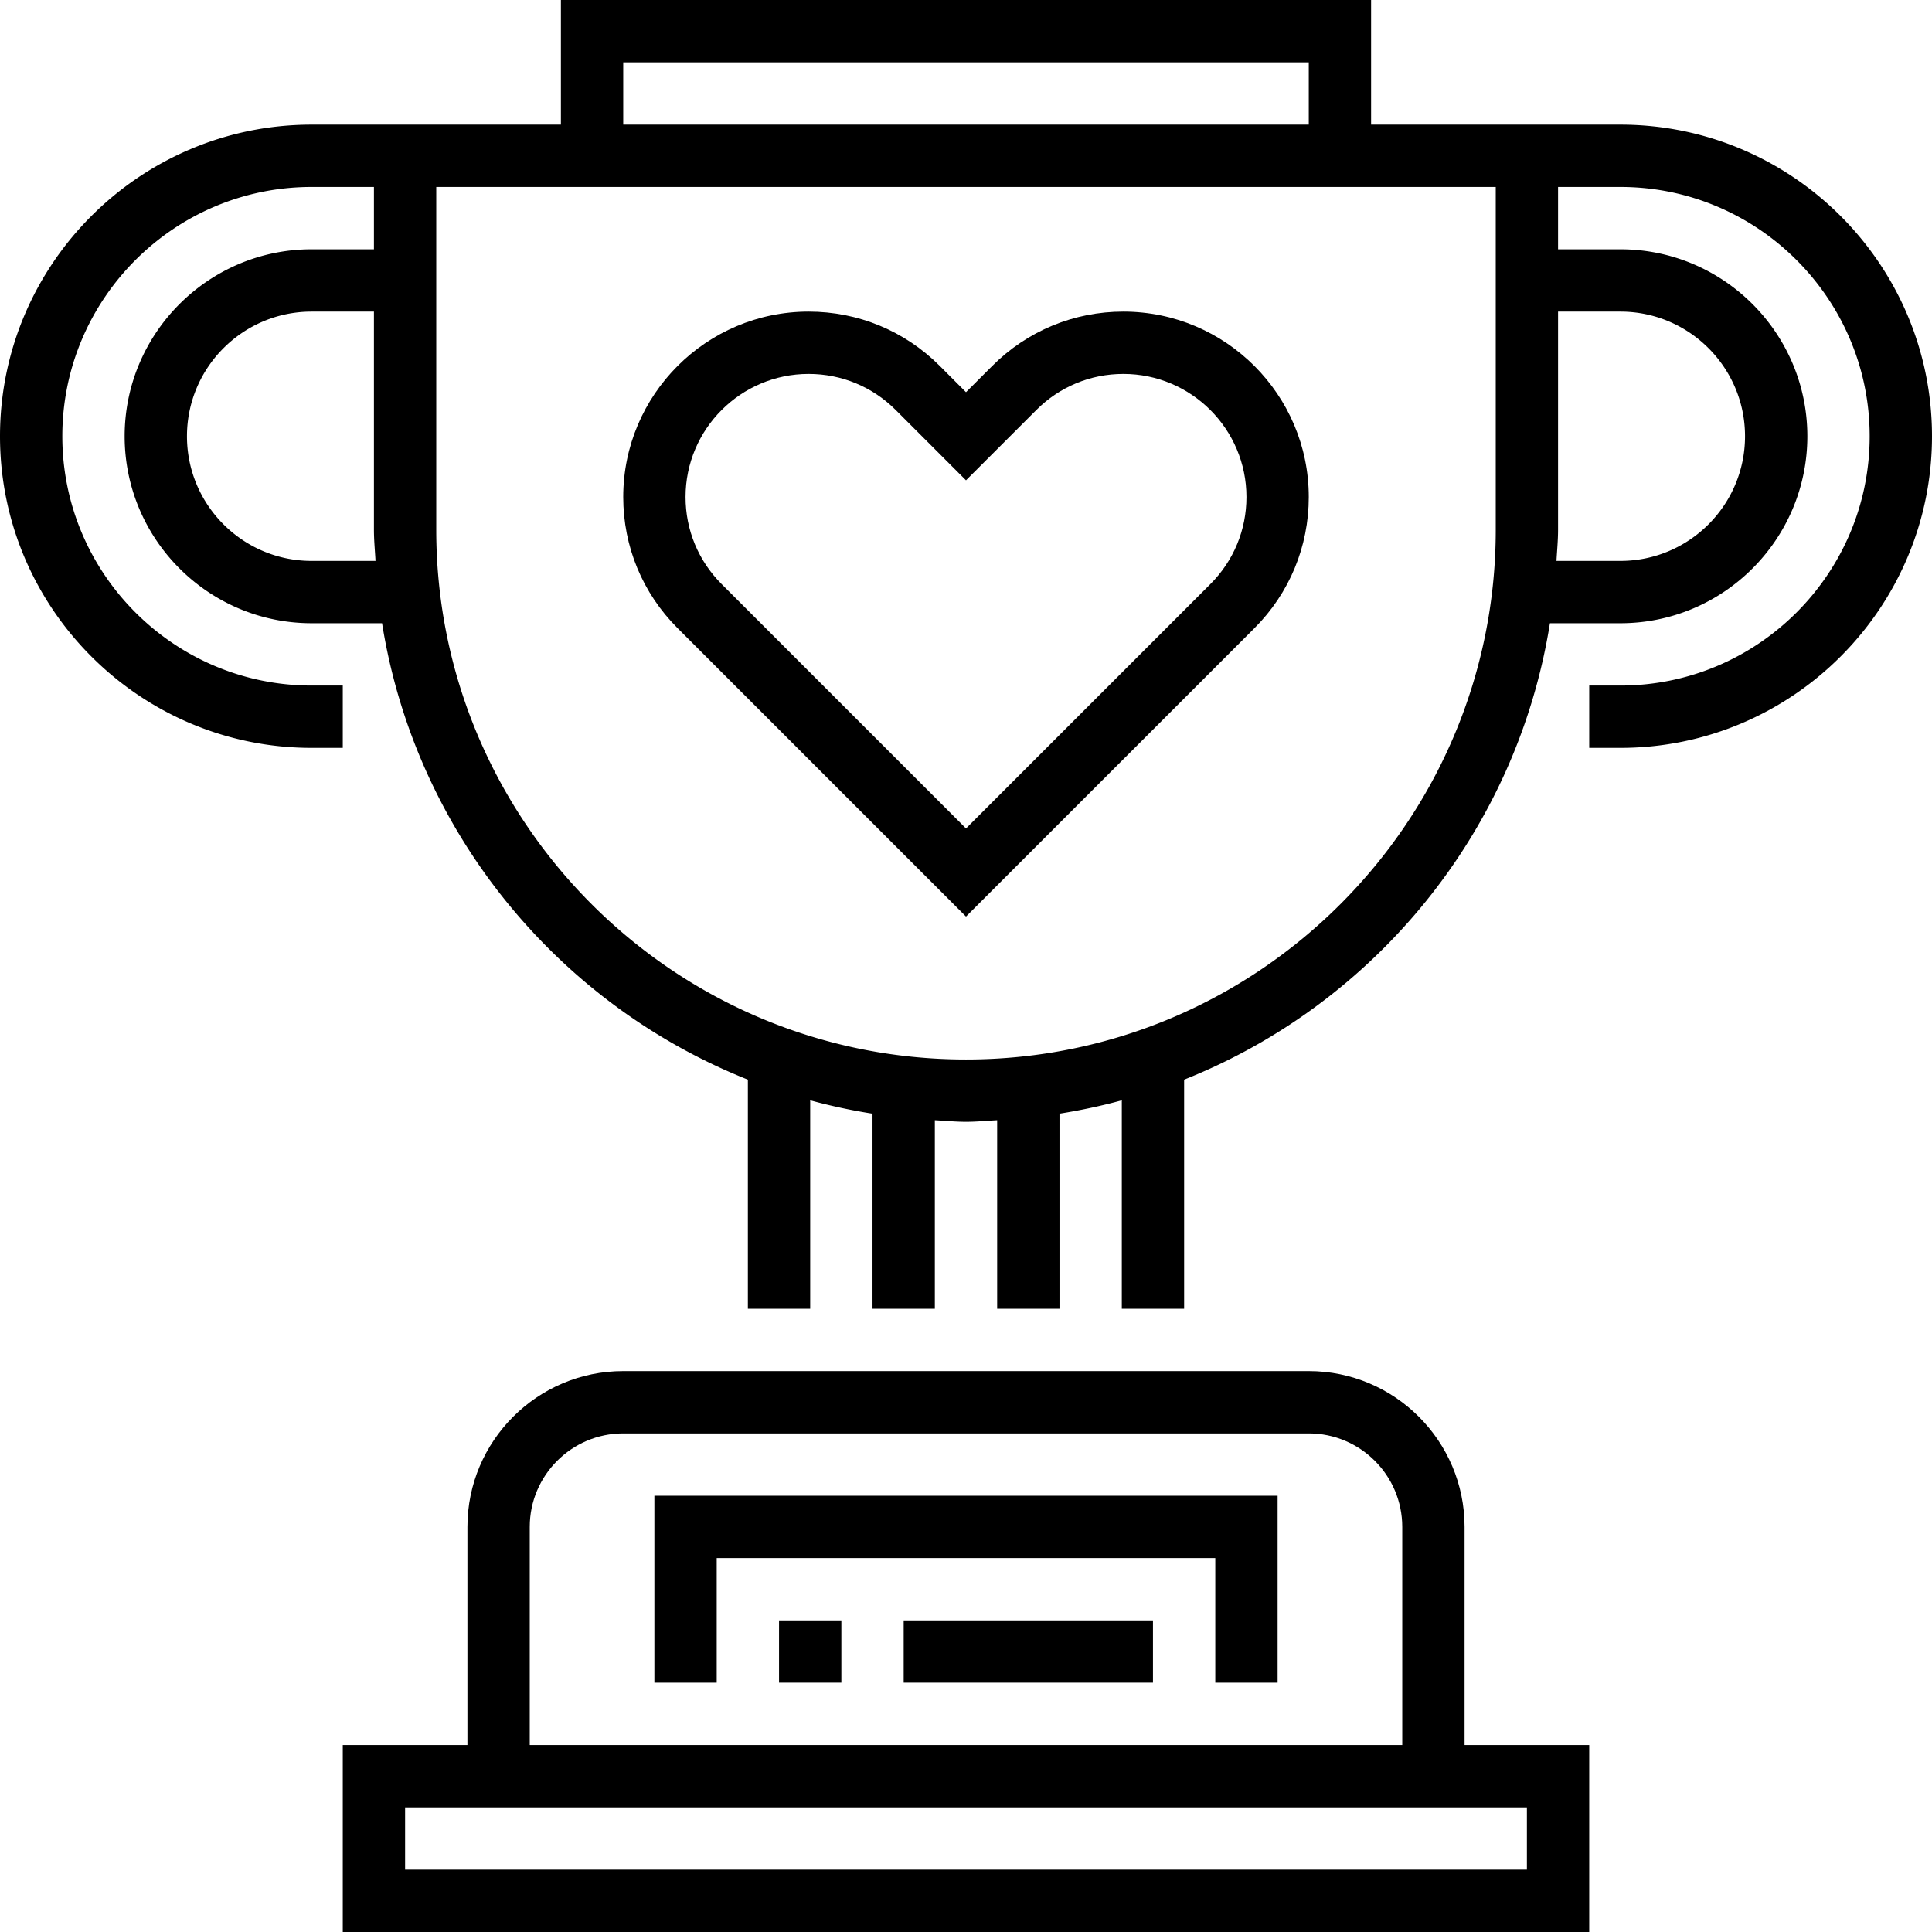 <svg xmlns="http://www.w3.org/2000/svg" viewBox="0 0 496 496"><path d="M248 235.312l74.064-74.056C331.048 152.264 336 140.312 336 127.6c0-26.248-21.352-47.6-47.6-47.6-12.712 0-24.664 4.952-33.656 13.944L248 100.688l-6.744-6.752C232.264 84.944 220.312 80 207.6 80c-26.248 0-47.6 21.352-47.6 47.6 0 12.712 4.952 24.664 13.944 33.656L248 235.312zM207.6 96c8.44 0 16.376 3.288 22.344 9.248L248 123.312l18.064-18.056C272.024 99.288 279.96 96 288.4 96c17.424 0 31.6 14.176 31.6 31.6 0 8.44-3.288 16.376-9.256 22.344L248 212.688l-62.744-62.744C179.288 143.976 176 136.04 176 127.6c0-17.424 14.176-31.6 31.6-31.6zM376 392c0-22.056-17.944-40-40-40H160c-22.056 0-40 17.944-40 40v56H88v48h320v-48h-32v-56zm-240 0c0-13.232 10.768-24 24-24h176c13.232 0 24 10.768 24 24v56H136v-56zm256 72v16H104v-16h288z"/><path d="M168 432h16v-32h128v32h16v-48H168z"/><path d="M200 416h16v16h-16zM232 416h64v16h-64zM416 32h-64V0H144v32H80C35.888 32 0 67.888 0 112s35.888 80 80 80h8v-16h-8c-35.288 0-64-28.712-64-64s28.712-64 64-64h16v16H80c-26.472 0-48 21.528-48 48s21.528 48 48 48h18.088c8.536 53.472 44.936 97.68 93.912 117.176V336h16v-53.52a149.127 149.127 0 0 0 16 3.432V336h16v-48.408c2.664.144 5.296.408 8 .408s5.336-.264 8-.408V336h16v-50.088c5.44-.872 10.768-2 16-3.432V336h16v-58.824c48.976-19.496 85.376-63.704 93.912-117.176H416c26.472 0 48-21.528 48-48s-21.528-48-48-48h-16V48h16c35.288 0 64 28.712 64 64s-28.712 64-64 64h-8v16h8c44.112 0 80-35.888 80-80s-35.888-80-80-80zM80 144c-17.648 0-32-14.352-32-32s14.352-32 32-32h16v56c0 2.704.264 5.336.408 8H80zm80-128h176v16H160V16zm224 120c0 74.992-61.008 136-136 136s-136-61.008-136-136V48h272v88zm32-56c17.648 0 32 14.352 32 32s-14.352 32-32 32h-16.408c.144-2.664.408-5.296.408-8V80h16z"/></svg>